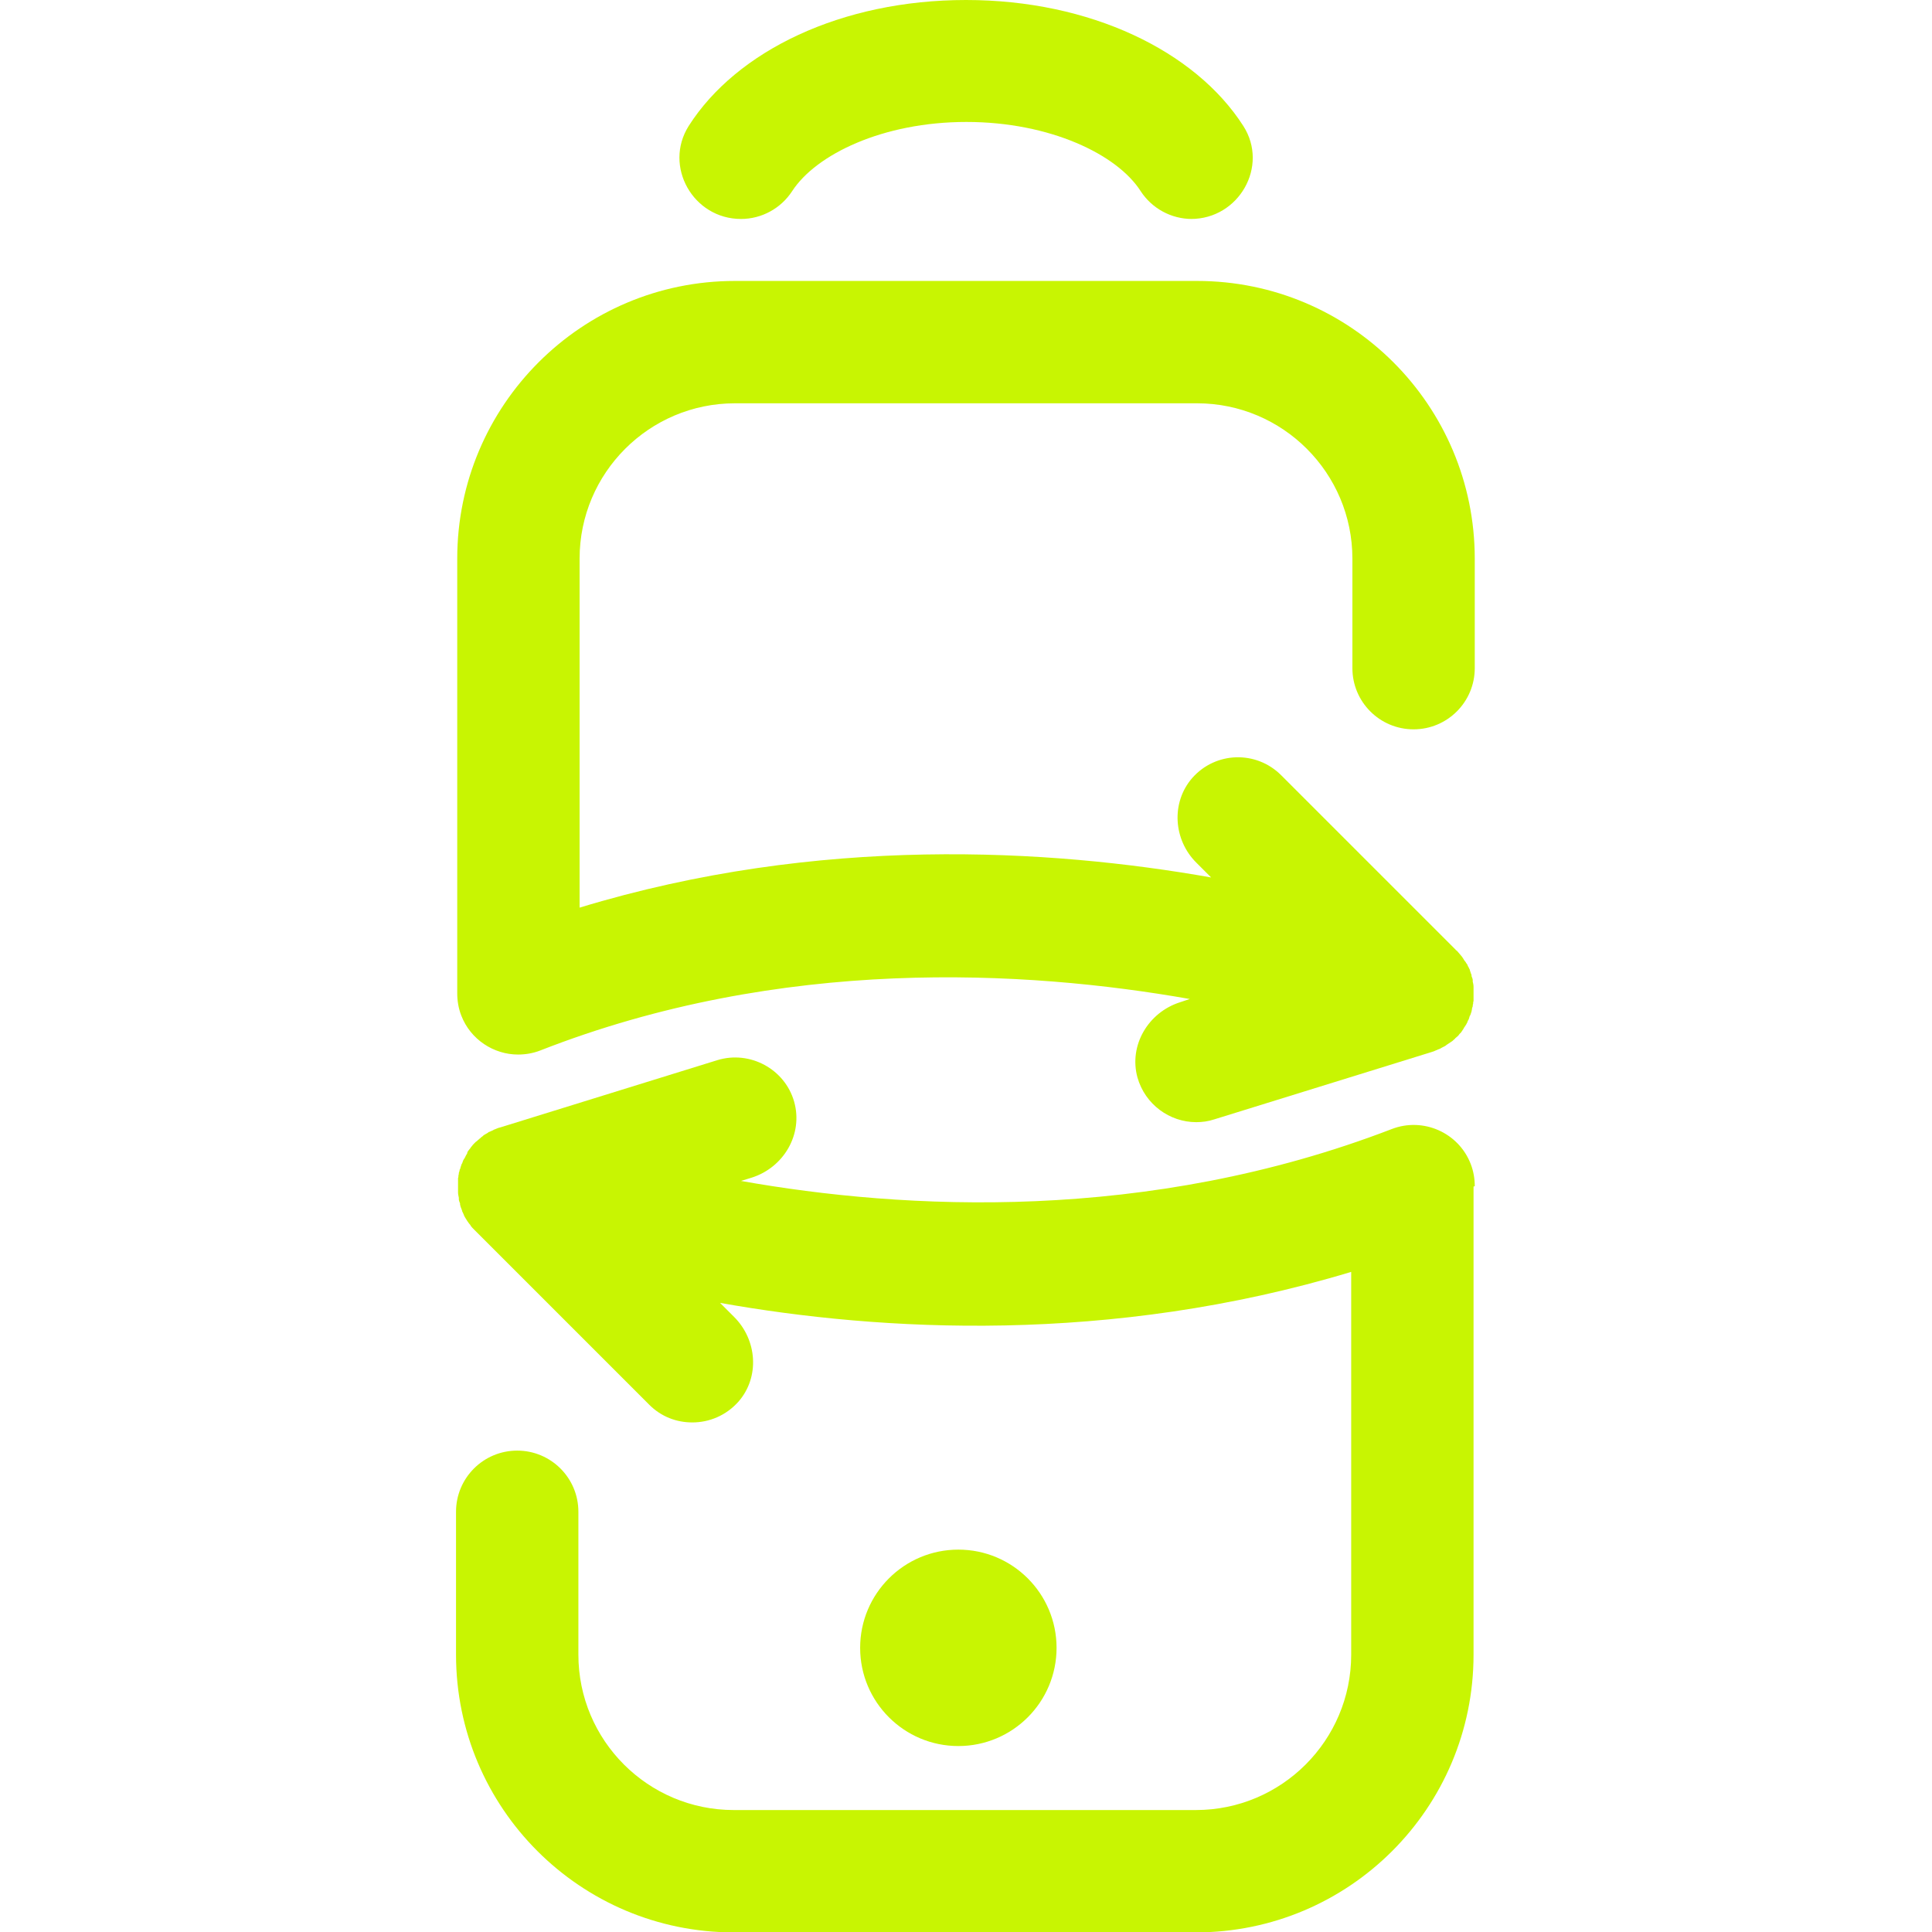 <?xml version="1.0" encoding="UTF-8"?>
<svg id="Layer_1" data-name="Layer 1" xmlns="http://www.w3.org/2000/svg" viewBox="0 0 48 48">
  <defs>
    <style>
      .cls-1 {
        fill: #c8f502;
      }
    </style>
  </defs>
  <path class="cls-1" d="M29.61,5.44h0c-.51,0-.99-.26-1.27-.69-.58-.91-2.25-1.72-4.33-1.72s-3.74.81-4.33,1.72c-.28.43-.76.69-1.27.69h0c-1.19,0-1.93-1.31-1.3-2.31,1.19-1.87,3.8-3.13,6.89-3.13s5.7,1.27,6.89,3.13c.64,1-.11,2.31-1.3,2.31Z"/>
  <path class="cls-1" d="M36.64,29.47c0-.18-.03-.37-.1-.55-.3-.78-1.18-1.17-1.96-.87-6.08,2.34-12.12,2.01-16.17,1.29l.26-.08c.8-.25,1.29-1.08,1.06-1.89s-1.1-1.28-1.91-1.03l-5.39,1.67s0,0,0,0c-.05.01-.09.03-.14.05-.01,0-.03.01-.04.02-.03.01-.06.03-.09.04-.02,0-.03.02-.05.03-.02.01-.05.03-.07.04-.02.01-.03.02-.05.04-.02.01-.04.03-.06.05-.02.01-.03.03-.05.04-.02.02-.04.04-.06.05-.01.01-.03.03-.04.04-.02.02-.04.04-.06.07-.01.01-.02.02-.03.04-.03.04-.06.07-.08.11,0,0,0,0,0,0,0,0,0,.01,0,.02-.02.03-.04.07-.06.11,0,.01-.01.02-.02.03-.02.03-.03.06-.04.09,0,.01-.01.03-.02.04-.01.03-.02.06-.03.09,0,.02-.01.04-.02.05,0,.03-.01.05-.02.08,0,.02,0,.04-.01.06,0,.02,0,.05-.01.07,0,.02,0,.04,0,.07,0,.02,0,.05,0,.07,0,.02,0,.05,0,.07,0,.03,0,.06,0,.08,0,.02,0,.04,0,.06,0,.05.01.09.02.14,0,.01,0,.03,0,.04,0,.03.02.07.03.1,0,0,0,.01,0,.02,0,.01,0,.02.01.04,0,.02.01.04.02.06,0,.02.02.04.02.06,0,.02.02.04.02.05.01.02.02.04.03.07,0,.01.02.03.02.04.02.03.03.05.05.08,0,0,.01.02.02.03.02.03.04.06.07.09,0,0,0,0,0,.01.03.04.06.07.09.1l4.35,4.35c.3.3.68.44,1.07.44.42,0,.84-.17,1.15-.52.53-.61.46-1.53-.11-2.1l-.35-.35c3.99.71,9.68,1.04,15.68-.77v9.51c0,2.13-1.73,3.86-3.86,3.86h-11.48c-2.13,0-3.86-1.73-3.86-3.86v-3.55c0-.84-.68-1.52-1.52-1.52h0c-.84,0-1.52.68-1.52,1.52v3.55c0,3.81,3.09,6.9,6.9,6.9h11.48c3.81,0,6.9-3.09,6.9-6.9v-11.63h0Z"/>
  <path class="cls-1" d="M36.37,25.54s.01-.02.02-.03c0,0,0,0,0,0,.03-.04.05-.08.07-.12,0,0,0-.02.01-.03.02-.03.03-.06.04-.1,0-.01.01-.03.02-.04.01-.03.02-.06.03-.09,0-.02.01-.04.01-.05,0-.03.01-.05.02-.08,0-.02,0-.04.01-.06,0-.02,0-.05.01-.07,0-.02,0-.04,0-.07,0-.02,0-.05,0-.07,0-.02,0-.05,0-.07,0-.03,0-.05,0-.08,0-.02,0-.04,0-.06,0-.05-.01-.09-.02-.13,0-.01,0-.03,0-.04,0-.03-.02-.07-.03-.1,0,0,0-.01,0-.02,0,0,0-.02-.01-.03-.01-.03-.02-.06-.03-.09,0-.02-.01-.03-.02-.05-.01-.03-.03-.05-.04-.08,0-.02-.02-.03-.03-.05-.01-.02-.03-.05-.05-.07-.01-.02-.02-.03-.03-.05-.02-.03-.04-.06-.06-.08-.02-.02-.04-.05-.06-.07-.02-.02-.03-.04-.05-.05h-.01s0-.01,0-.01l-4.34-4.34c-.62-.62-1.63-.59-2.21.07-.53.61-.47,1.54.11,2.11l.36.36c-4.01-.71-9.74-1.06-15.69.75v-8.67c0-2.13,1.73-3.86,3.86-3.86h11.48c2.13,0,3.86,1.73,3.86,3.86v2.72c0,.84.68,1.52,1.52,1.52h0c.84,0,1.52-.68,1.52-1.52v-2.72c0-3.81-3.09-6.9-6.9-6.9h-11.48c-3.81,0-6.9,3.09-6.9,6.9v10.8h0c0,.18.03.37.1.55.23.6.81.97,1.41.97.18,0,.37-.03.55-.1,6-2.35,12.06-2,16.14-1.28l-.24.08c-.79.25-1.28,1.07-1.06,1.87.19.67.8,1.11,1.46,1.11.15,0,.3-.02.45-.07l5.39-1.67s0,0,0,0c.04-.01.09-.03.13-.05.02,0,.03-.02.05-.02.03-.01.05-.02.08-.04.02-.01.04-.02.06-.03.02-.01.04-.02.06-.04.02-.01.04-.03.06-.04.02-.01.04-.03.06-.04.02-.01.04-.03.05-.04.02-.02.04-.03.05-.05.02-.01.03-.03.05-.04.02-.02.04-.04.05-.06.01-.01.03-.03.04-.04.02-.03.04-.06.06-.09Z"/>
  <circle class="cls-1" cx="23.81" cy="40.94" r="2.44"/>
</svg>